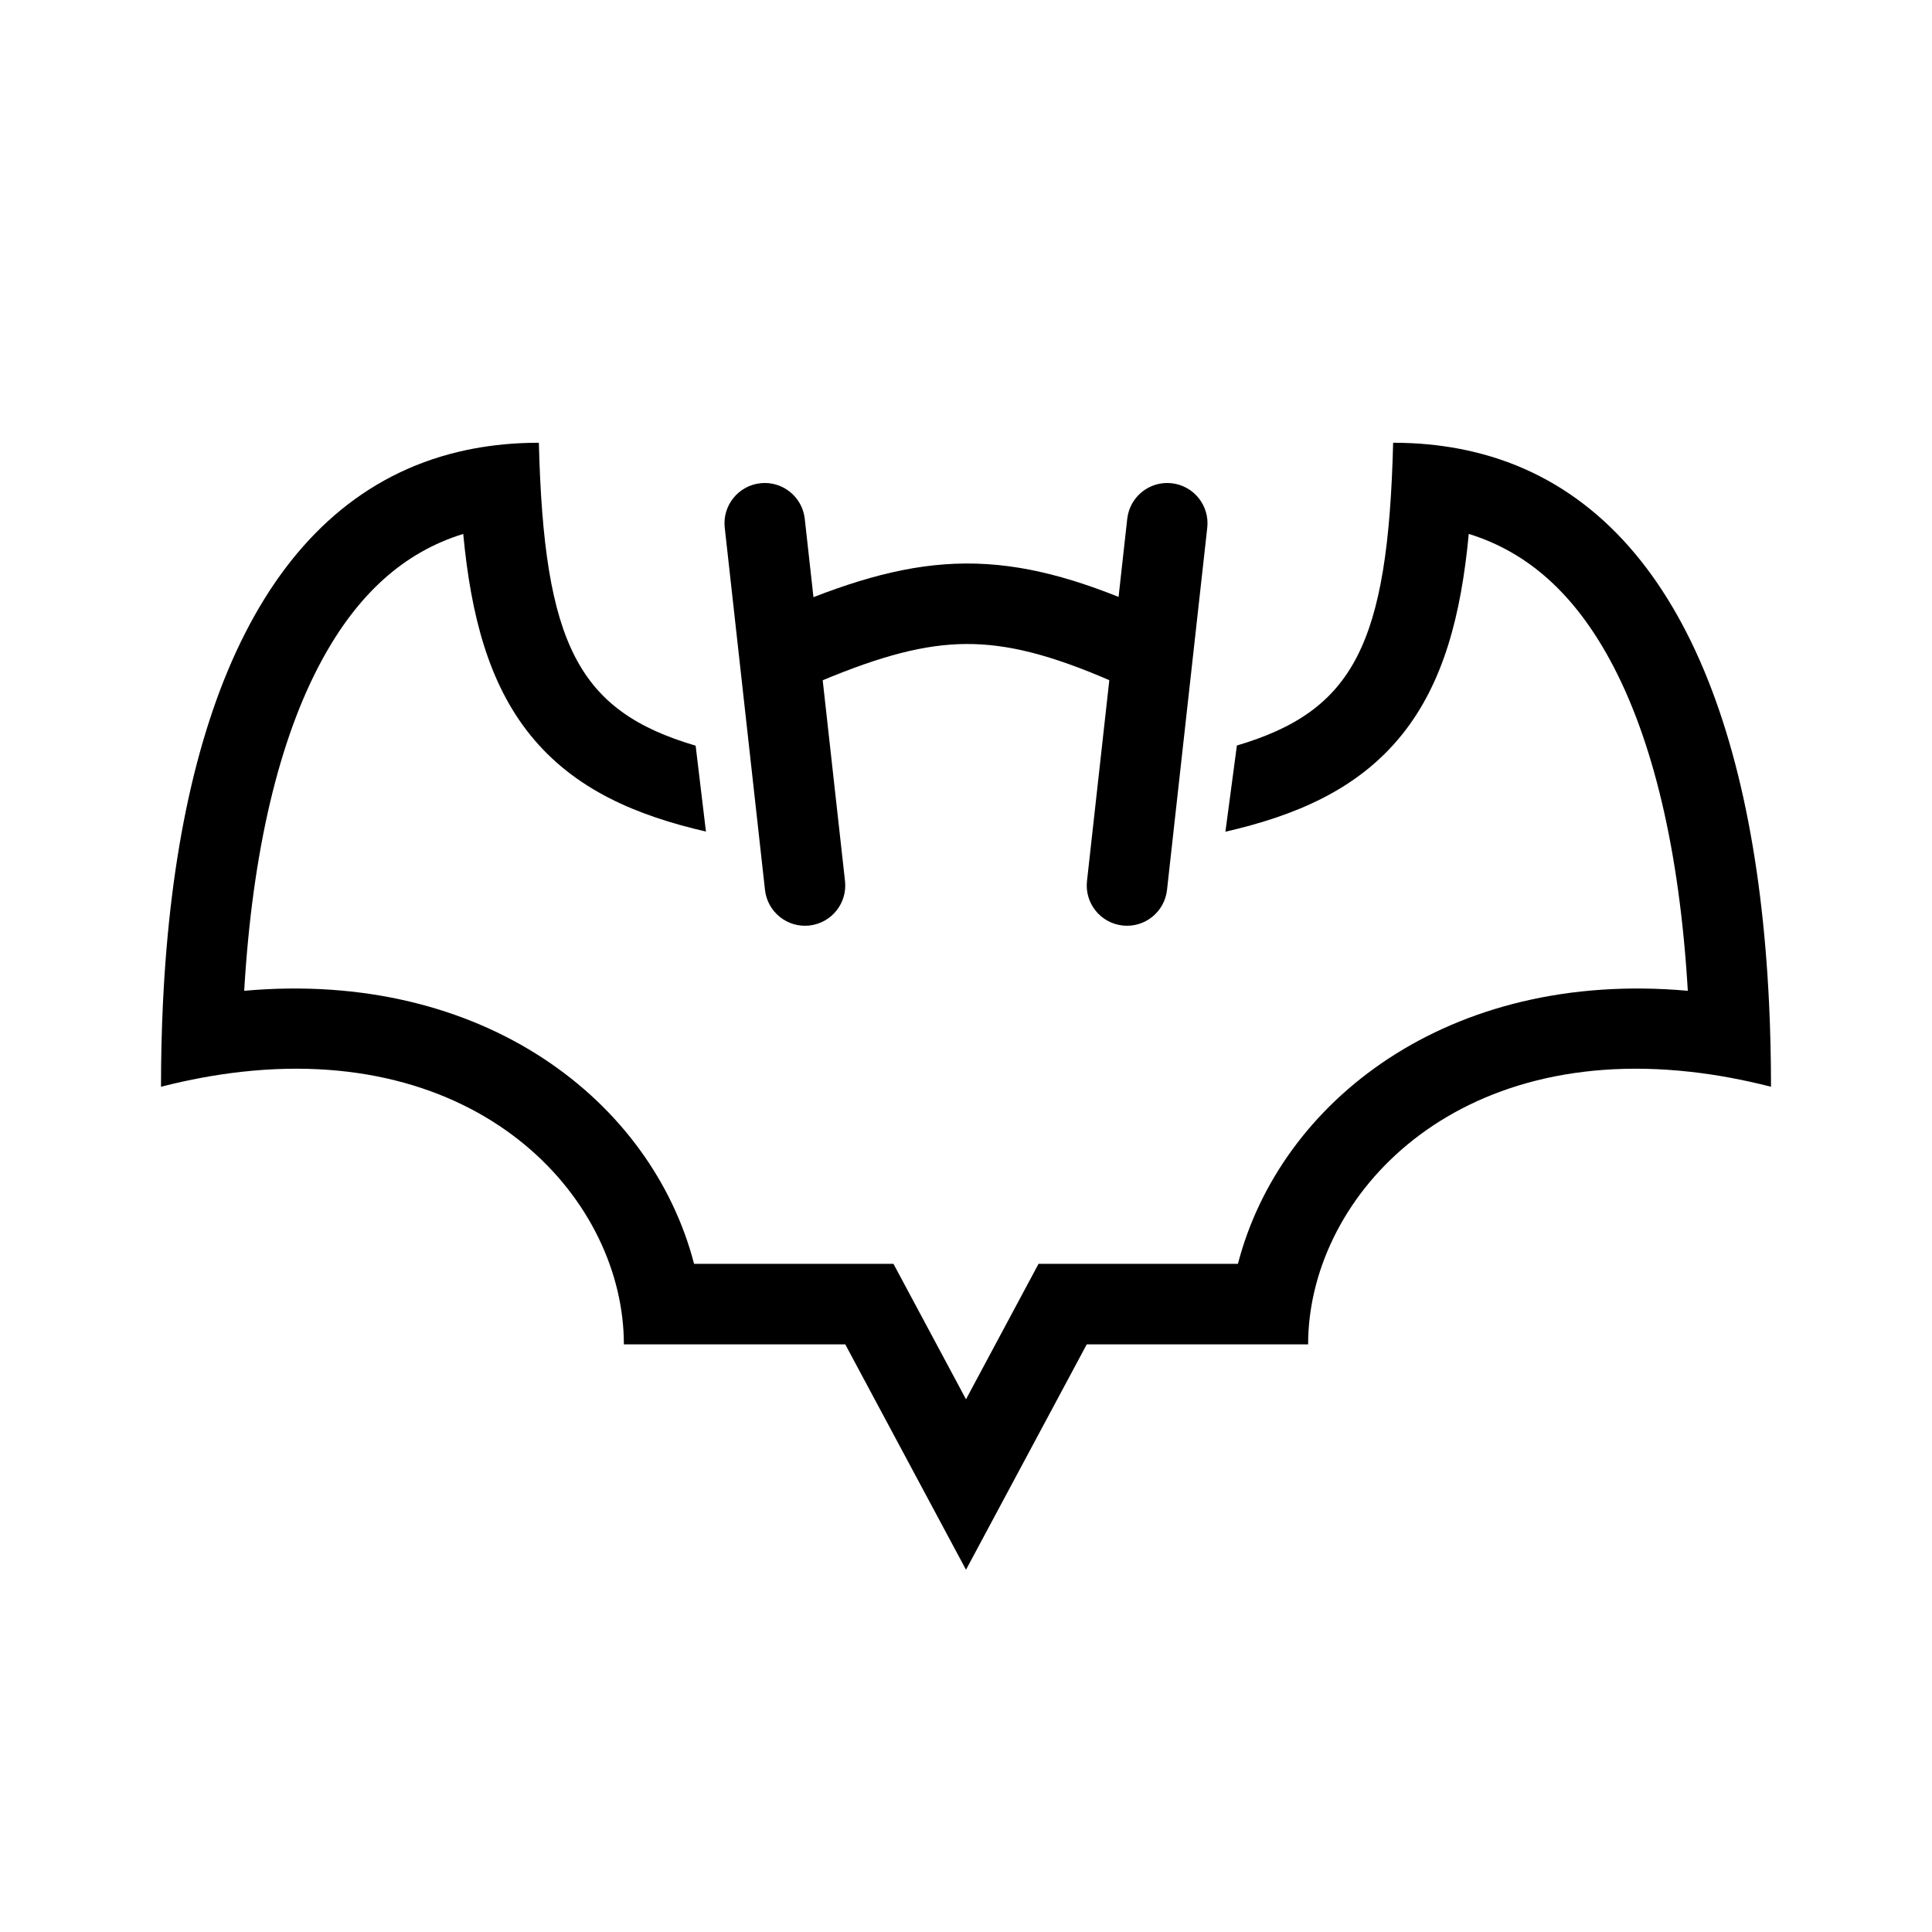 <svg width="48" height="48" viewBox="0 0 48 48" fill="none" xmlns="http://www.w3.org/2000/svg">
<rect width="48" height="48" fill="none"/>
<path fill-rule="evenodd" clip-rule="evenodd" d="M30.445 20.664C32.165 20.268 33.725 19.627 34.829 18.256C35.86 16.975 36.301 15.288 36.491 13.265C37.971 13.722 39.112 14.765 39.998 16.393C41.065 18.353 41.729 21.137 41.933 24.616C35.974 24.084 31.802 27.367 30.756 31.4H25.802L24 34.765L22.198 31.4H17.244C16.198 27.367 12.026 24.084 6.067 24.616C6.271 21.137 6.935 18.353 8.002 16.393C8.888 14.765 10.029 13.722 11.509 13.265C11.699 15.288 12.14 16.975 13.171 18.256C14.272 19.623 15.825 20.264 17.539 20.66L17.283 18.526C14.367 17.668 13.514 16.014 13.388 11C13.225 11 13.064 11.004 12.905 11.012C12.376 11.039 11.872 11.111 11.393 11.225C6.698 12.342 4.399 17.549 4.048 24.933C4.016 25.604 4 26.294 4 27C4.696 26.822 5.363 26.7 6.002 26.629C12.086 25.951 15.5 29.87 15.5 33.4H21L24 39L27 33.4H32.5C32.5 29.87 35.914 25.951 41.998 26.629C42.637 26.7 43.304 26.822 44 27C44 26.294 43.984 25.604 43.952 24.933C43.601 17.549 41.301 12.342 36.607 11.225C36.128 11.111 35.624 11.039 35.095 11.012C34.936 11.004 34.775 11 34.612 11C34.486 16.006 33.636 17.663 30.73 18.522L30.445 20.664Z" fill="currentColor"/>
<path fill-rule="evenodd" clip-rule="evenodd" d="M18.89 12.006C19.439 11.945 19.933 12.341 19.994 12.89L20.994 21.89C21.055 22.439 20.659 22.933 20.11 22.994C19.561 23.055 19.067 22.659 19.006 22.11L18.006 13.11C17.945 12.562 18.341 12.067 18.89 12.006Z" fill="currentColor"/>
<path fill-rule="evenodd" clip-rule="evenodd" d="M29.11 12.006C28.561 11.945 28.067 12.341 28.006 12.89L27.006 21.89C26.945 22.439 27.341 22.933 27.89 22.994C28.439 23.055 28.933 22.659 28.994 22.11L29.994 13.11C30.055 12.562 29.659 12.067 29.11 12.006Z" fill="currentColor"/>
<path fill-rule="evenodd" clip-rule="evenodd" d="M24.005 16C22.977 16.006 21.901 16.289 20.386 16.923L19.614 15.077C21.227 14.403 22.585 14.008 23.994 14C25.407 13.993 26.771 14.376 28.398 15.083L27.602 16.917C26.1 16.265 25.027 15.995 24.005 16Z" fill="currentColor"/>
</svg>
